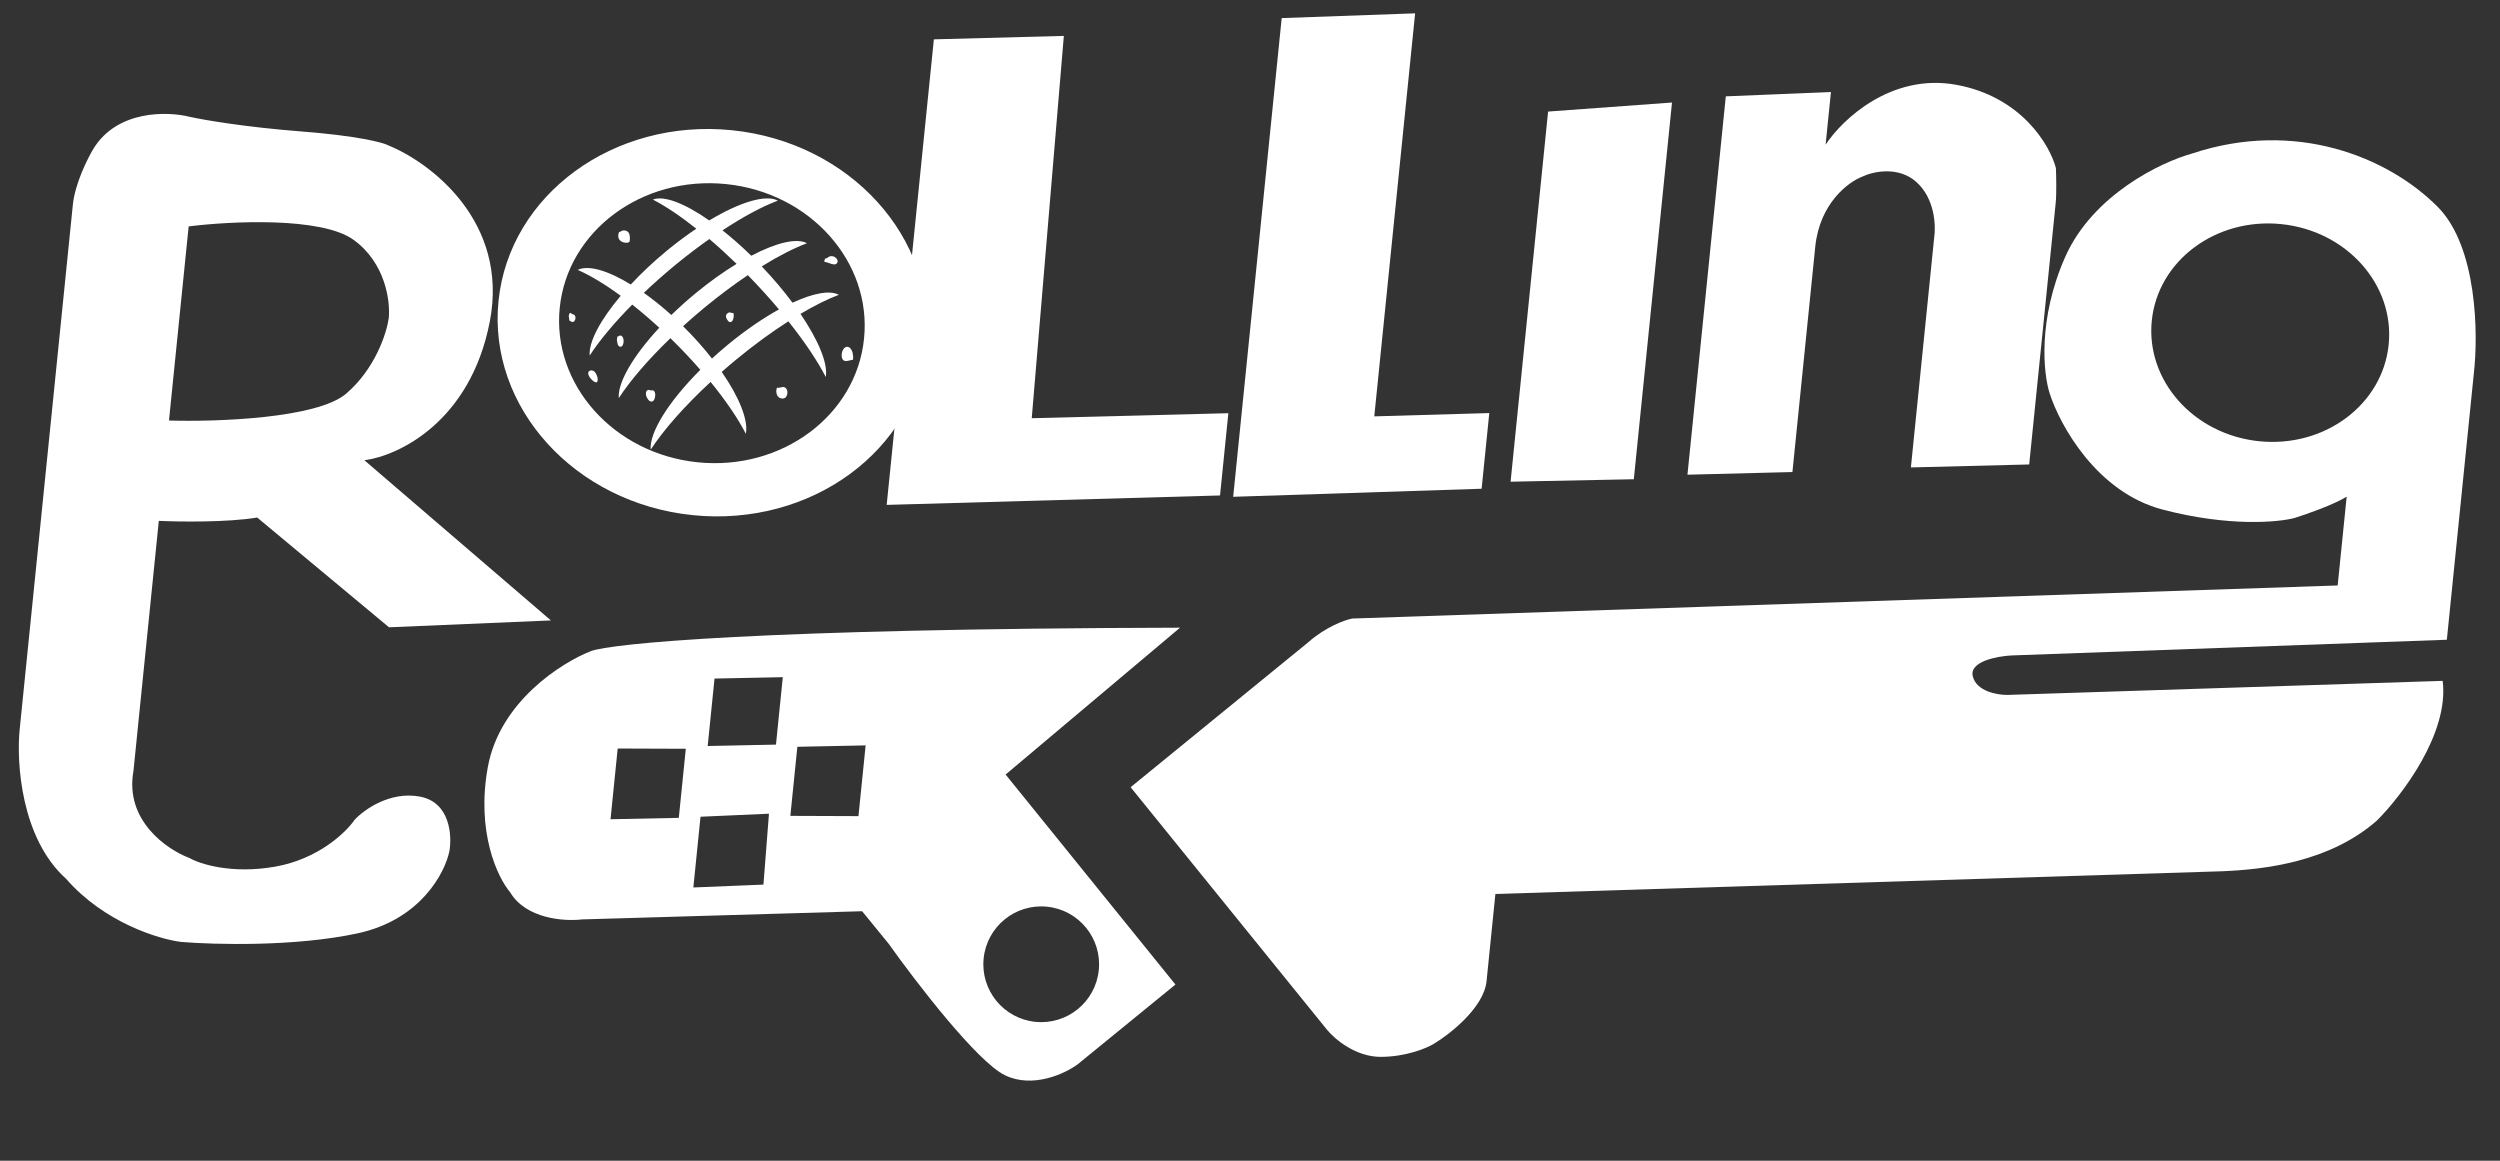 <svg width="756" height="351" viewBox="0 0 756 351" fill="#FFFF" xmlns="http://www.w3.org/2000/svg">
<rect x="0" y="0" width="756" height="351" fill="#333333" stroke="none"/>
<path d="M521.883 29.134L510.288 143.548L542.03 142.745L548.937 74.594C550.268 61.461 558.964 55.005 563.145 53.419C566.315 51.897 574.035 50.1 579.561 55.082C585.087 60.065 585.431 68.241 584.912 71.707L577.854 141.35L613.626 140.452L621.643 61.358C621.925 58.572 621.803 53.165 621.706 50.81C619.891 43.926 611.327 29.254 591.59 25.645C571.854 22.037 557.015 36.213 552.063 43.752L553.677 27.834L521.883 29.134Z" fill="#FFFF"/>
<path d="M494.066 144.92L456.801 145.666L468.145 33.739L505.612 31.003L494.066 144.92Z" fill="#FFFF"/>
<path d="M427.935 4.033L387.585 5.472L372.913 150.23L448.042 147.793L450.361 124.911L415.583 125.909L427.935 4.033Z" fill="#FFFF"/>
<path fill-rule="evenodd" clip-rule="evenodd" d="M255.011 105.616C255.589 104.75 256.489 104.624 257.138 105.32C257.786 106.013 258.132 107.473 257.953 108.766C257.699 108.823 257.446 108.879 257.192 108.936C256.939 108.992 256.685 109.048 256.432 109.105C255.813 109.243 255.07 109.295 254.693 108.427C254.327 107.584 254.553 106.3 255.011 105.616ZM250.031 78.137C251.546 76.452 253.887 78.301 253.167 79.486C252.687 80.275 251.7 79.918 250.714 79.562L250.713 79.562C250.22 79.383 249.727 79.205 249.296 79.17C249.208 78.503 249.678 77.844 250.031 78.137ZM197.426 60.355C200.749 59.03 207.068 61.481 214.476 66.662C223.737 61.092 231.617 58.717 235.228 60.68C230.564 62.406 224.781 65.506 218.486 69.657C221.317 71.895 224.242 74.466 227.186 77.341C234.716 73.39 240.938 71.877 244.027 73.556C240.13 74.998 235.454 77.394 230.352 80.556C233.843 84.218 236.977 87.936 239.656 91.537C245.901 88.65 250.978 87.688 253.672 89.153C250.312 90.396 246.356 92.374 242.066 94.913C247.494 102.898 250.426 109.968 249.717 114.011C247.201 109.135 243.309 103.325 238.404 97.168C233.466 100.333 228.181 104.159 222.806 108.585C221.243 109.872 219.726 111.168 218.248 112.463C223.538 120.098 226.339 127.03 225.547 131.193C223.191 126.58 219.508 121.166 214.884 115.497C206.967 122.821 200.625 130.052 196.765 135.987C196.336 130.742 202.267 121.332 211.782 111.826C209.071 108.722 206.131 105.581 202.943 102.474C202.895 102.427 202.847 102.383 202.799 102.339C202.775 102.317 202.751 102.295 202.727 102.272C195.978 108.775 190.56 115.099 187.119 120.393C186.734 115.678 191.492 107.593 199.368 99.101C196.596 96.557 193.853 94.216 191.184 92.107C185.71 97.645 181.282 102.963 178.322 107.514C177.986 103.401 181.558 96.723 187.703 89.448C182.907 85.935 178.461 83.262 174.697 81.615C177.909 80.05 183.822 81.793 190.749 86.032C193.947 82.601 197.636 79.111 201.721 75.75C204.708 73.293 207.679 71.096 210.565 69.16C205.709 65.308 201.218 62.297 197.426 60.355ZM238.11 118.483C238.172 119.177 237.902 119.867 237.547 120.194C237.193 120.522 236.771 120.554 236.371 120.493C235.874 120.42 235.352 120.186 235.016 119.542C234.679 118.899 234.627 117.752 235.021 117.214C235.38 117.332 235.744 117.241 236.109 117.149C236.323 117.095 236.538 117.041 236.753 117.029C237.333 117 238.021 117.48 238.11 118.483ZM195.61 120.206C195.416 119.803 195.257 119.273 195.337 118.764C195.466 117.945 196.1 117.77 196.569 117.989C196.735 118.068 196.912 118.057 197.089 118.047C197.409 118.027 197.728 118.008 197.978 118.527C198.363 119.332 198.041 120.975 197.401 121.335C196.758 121.695 196.043 121.104 195.61 120.206ZM186.773 104.068C186.757 103.853 186.712 103.681 186.667 103.509C186.577 103.164 186.488 102.821 186.634 102.135C186.773 101.477 186.929 101.63 187.027 101.724C187.082 101.778 187.118 101.813 187.121 101.673C187.566 101.225 188.202 101.518 188.463 102.293C188.724 103.065 188.562 104.182 188.121 104.645C187.681 105.104 187.042 104.832 186.773 104.068ZM180.556 115.491C179.992 116.196 177.862 114.005 177.862 112.928C177.862 111.852 179.165 111.802 179.776 112.384C180.389 112.966 181.12 114.786 180.556 115.491ZM190.32 73.129C190.068 73.545 188.101 73.621 187.286 72.454C186.471 71.286 187.447 69.678 187.184 70.219L188.321 69.698C188.933 69.637 189.594 69.698 190.086 70.339C190.578 70.982 190.573 72.714 190.32 73.129ZM173.382 97.335C172.975 97.472 172.565 97.183 172.185 96.902C172.18 96.685 172.137 96.49 172.093 96.295C172.005 95.903 171.918 95.513 172.142 94.957C172.363 94.406 172.581 94.61 172.799 94.815C172.913 94.922 173.027 95.029 173.141 95.03C173.477 95.033 173.861 95.228 173.989 95.77C174.15 96.434 173.789 97.197 173.382 97.335ZM206.554 98.635C209.816 101.861 212.755 105.169 215.299 108.422C216.858 106.992 218.488 105.571 220.186 104.17C225.492 99.804 230.762 96.214 235.561 93.565C232.749 90.225 229.669 86.82 226.368 83.432C226.331 83.393 226.293 83.356 226.255 83.32L226.255 83.32C226.217 83.283 226.18 83.246 226.142 83.207C221.975 86.014 217.599 89.269 213.169 92.915C210.87 94.814 208.663 96.724 206.554 98.635ZM219.856 94.863C220.355 94.346 220.773 94.469 221.19 94.592C221.399 94.653 221.608 94.715 221.827 94.696C221.949 95.447 221.871 96.326 221.557 96.879C221.217 97.477 220.628 97.58 220.23 97.105C219.829 96.63 219.108 95.64 219.856 94.863ZM210.537 88.528C207.854 90.732 205.335 92.991 203.015 95.254C200.199 92.719 197.399 90.471 194.694 88.551C197.689 85.706 200.927 82.835 204.368 80.007C207.812 77.18 211.209 74.613 214.516 72.28C217.195 74.563 219.954 77.083 222.741 79.791C218.832 82.179 214.699 85.109 210.537 88.528Z" fill="#FFFF"/>
<path fill-rule="evenodd" clip-rule="evenodd" d="M117.634 189.691L166.592 187.617L110.189 139.183C120.373 137.87 142.215 127.653 148.106 97.293C153.997 66.932 130.044 49.059 117.331 43.918C115.74 43.086 108.27 41.09 91.117 39.753C73.965 38.417 61.487 36.248 57.392 35.33C50.694 33.646 35.494 33.211 28.274 44.943C26.462 47.942 22.677 55.533 22.032 61.9L5.949 220.587C4.941 230.536 6.333 253.493 19.969 265.731C31.494 278.96 47.938 283.977 54.72 284.832C64.686 285.675 89.345 286.331 108.256 282.217C127.168 278.103 134.566 263.944 135.902 257.378C136.721 252.603 136.091 242.622 127.018 240.898C117.946 239.175 110.031 244.872 107.208 247.937C104.649 251.698 96.256 259.793 83.159 262.084C70.061 264.375 60.456 261.291 57.291 259.462C50.512 256.932 37.634 248.122 40.361 233.121L48.024 157.508C54.193 157.798 68.78 158.004 77.777 156.503L117.634 189.691ZM57.049 68.464L51.1 127.164C65.295 127.597 95.887 126.577 104.693 119.026C113.499 111.476 116.94 100.667 117.56 96.207C118.064 91.233 116.637 79.529 106.895 72.511C97.153 65.493 69.605 66.889 57.049 68.464Z" fill="#FFFF"/>
<path fill-rule="evenodd" clip-rule="evenodd" d="M209.521 155.784C245.237 159.403 276.831 136.28 280.089 104.136C283.346 71.992 257.034 43 221.319 39.38C185.603 35.76 154.009 58.883 150.751 91.028C147.493 123.172 173.806 152.164 209.521 155.784ZM211.013 139.801C236.425 142.376 258.934 125.63 261.289 102.396C263.644 79.162 244.952 58.239 219.54 55.663C194.128 53.088 171.618 69.835 169.264 93.069C166.909 116.303 185.601 137.225 211.013 139.801Z" fill="#FFFF"/>
<path d="M282.401 11.899L321.706 10.857L311.999 126.467L371.455 124.955L368.934 149.827L268.133 152.678L282.401 11.899Z" fill="#FFFF"/>
<path fill-rule="evenodd" clip-rule="evenodd" d="M662.857 46.438C653.55 49.012 632.85 58.875 624.506 77.73C616.163 96.585 617.908 113.078 619.824 118.968C622.88 128.492 633.983 148.848 653.957 154.089C673.93 159.33 688.911 157.967 693.904 156.63C697.538 155.491 705.77 152.606 709.634 150.183L706.912 177.046L408.885 187.046C406.662 187.49 400.891 189.552 395.591 194.242L341.9 238.051L401.305 311.415C403.541 314.155 409.921 319.626 417.563 319.596C425.205 319.567 431.398 316.978 433.539 315.687C438.535 312.676 448.728 304.663 449.535 296.703L452.207 270.338L672.02 263.468C684.807 262.921 704.462 260.725 718.807 248.107C726.263 240.654 740.674 221.778 738.665 205.894L607.065 210.146C604.047 210.176 597.723 209.099 596.575 204.56C595.427 200.021 603.897 198.434 608.275 198.208L739.925 193.458L748.093 112.871C749.452 101.115 749.159 74.583 737.115 62.507C722.06 47.412 694.066 36.032 662.857 46.438ZM683.189 133.431C702.97 135.436 720.495 122.362 722.333 104.229C724.171 86.097 709.625 69.772 689.844 67.768C670.063 65.763 652.538 78.837 650.7 96.969C648.862 115.102 663.408 131.426 683.189 133.431Z" fill="#FFFF"/>
<path fill-rule="evenodd" clip-rule="evenodd" d="M304.094 234.219L356.841 189.812C228.958 190.118 184.809 194.656 178.719 196.887C169.826 200.341 151.136 212.184 147.528 231.921C143.919 251.657 150.501 265.391 154.244 269.791C159.049 277.917 170.766 278.669 176.024 278.029L260.705 275.555L268.752 285.417C276.962 296.97 295.49 321.095 303.923 325.166C312.355 329.237 322.066 324.659 325.868 321.862L355.453 297.722L304.094 234.219ZM214.005 225.591L216.072 205.196L236.72 204.776L234.653 225.171L214.005 225.591ZM184.622 247.741L186.79 226.351L207.387 226.428L205.269 247.321L184.622 247.741ZM211.837 246.982L209.669 268.372L230.865 267.505L232.535 246.064L211.837 246.982ZM259.599 246.797L239.002 246.72L241.119 225.827L261.767 225.406L259.599 246.797ZM313.099 309.008C322.714 309.983 331.3 302.978 332.274 293.362C333.249 283.747 326.244 275.161 316.628 274.187C307.012 273.212 298.427 280.217 297.453 289.833C296.478 299.449 303.483 308.034 313.099 309.008Z" fill="#FFFF"/>
</svg>

